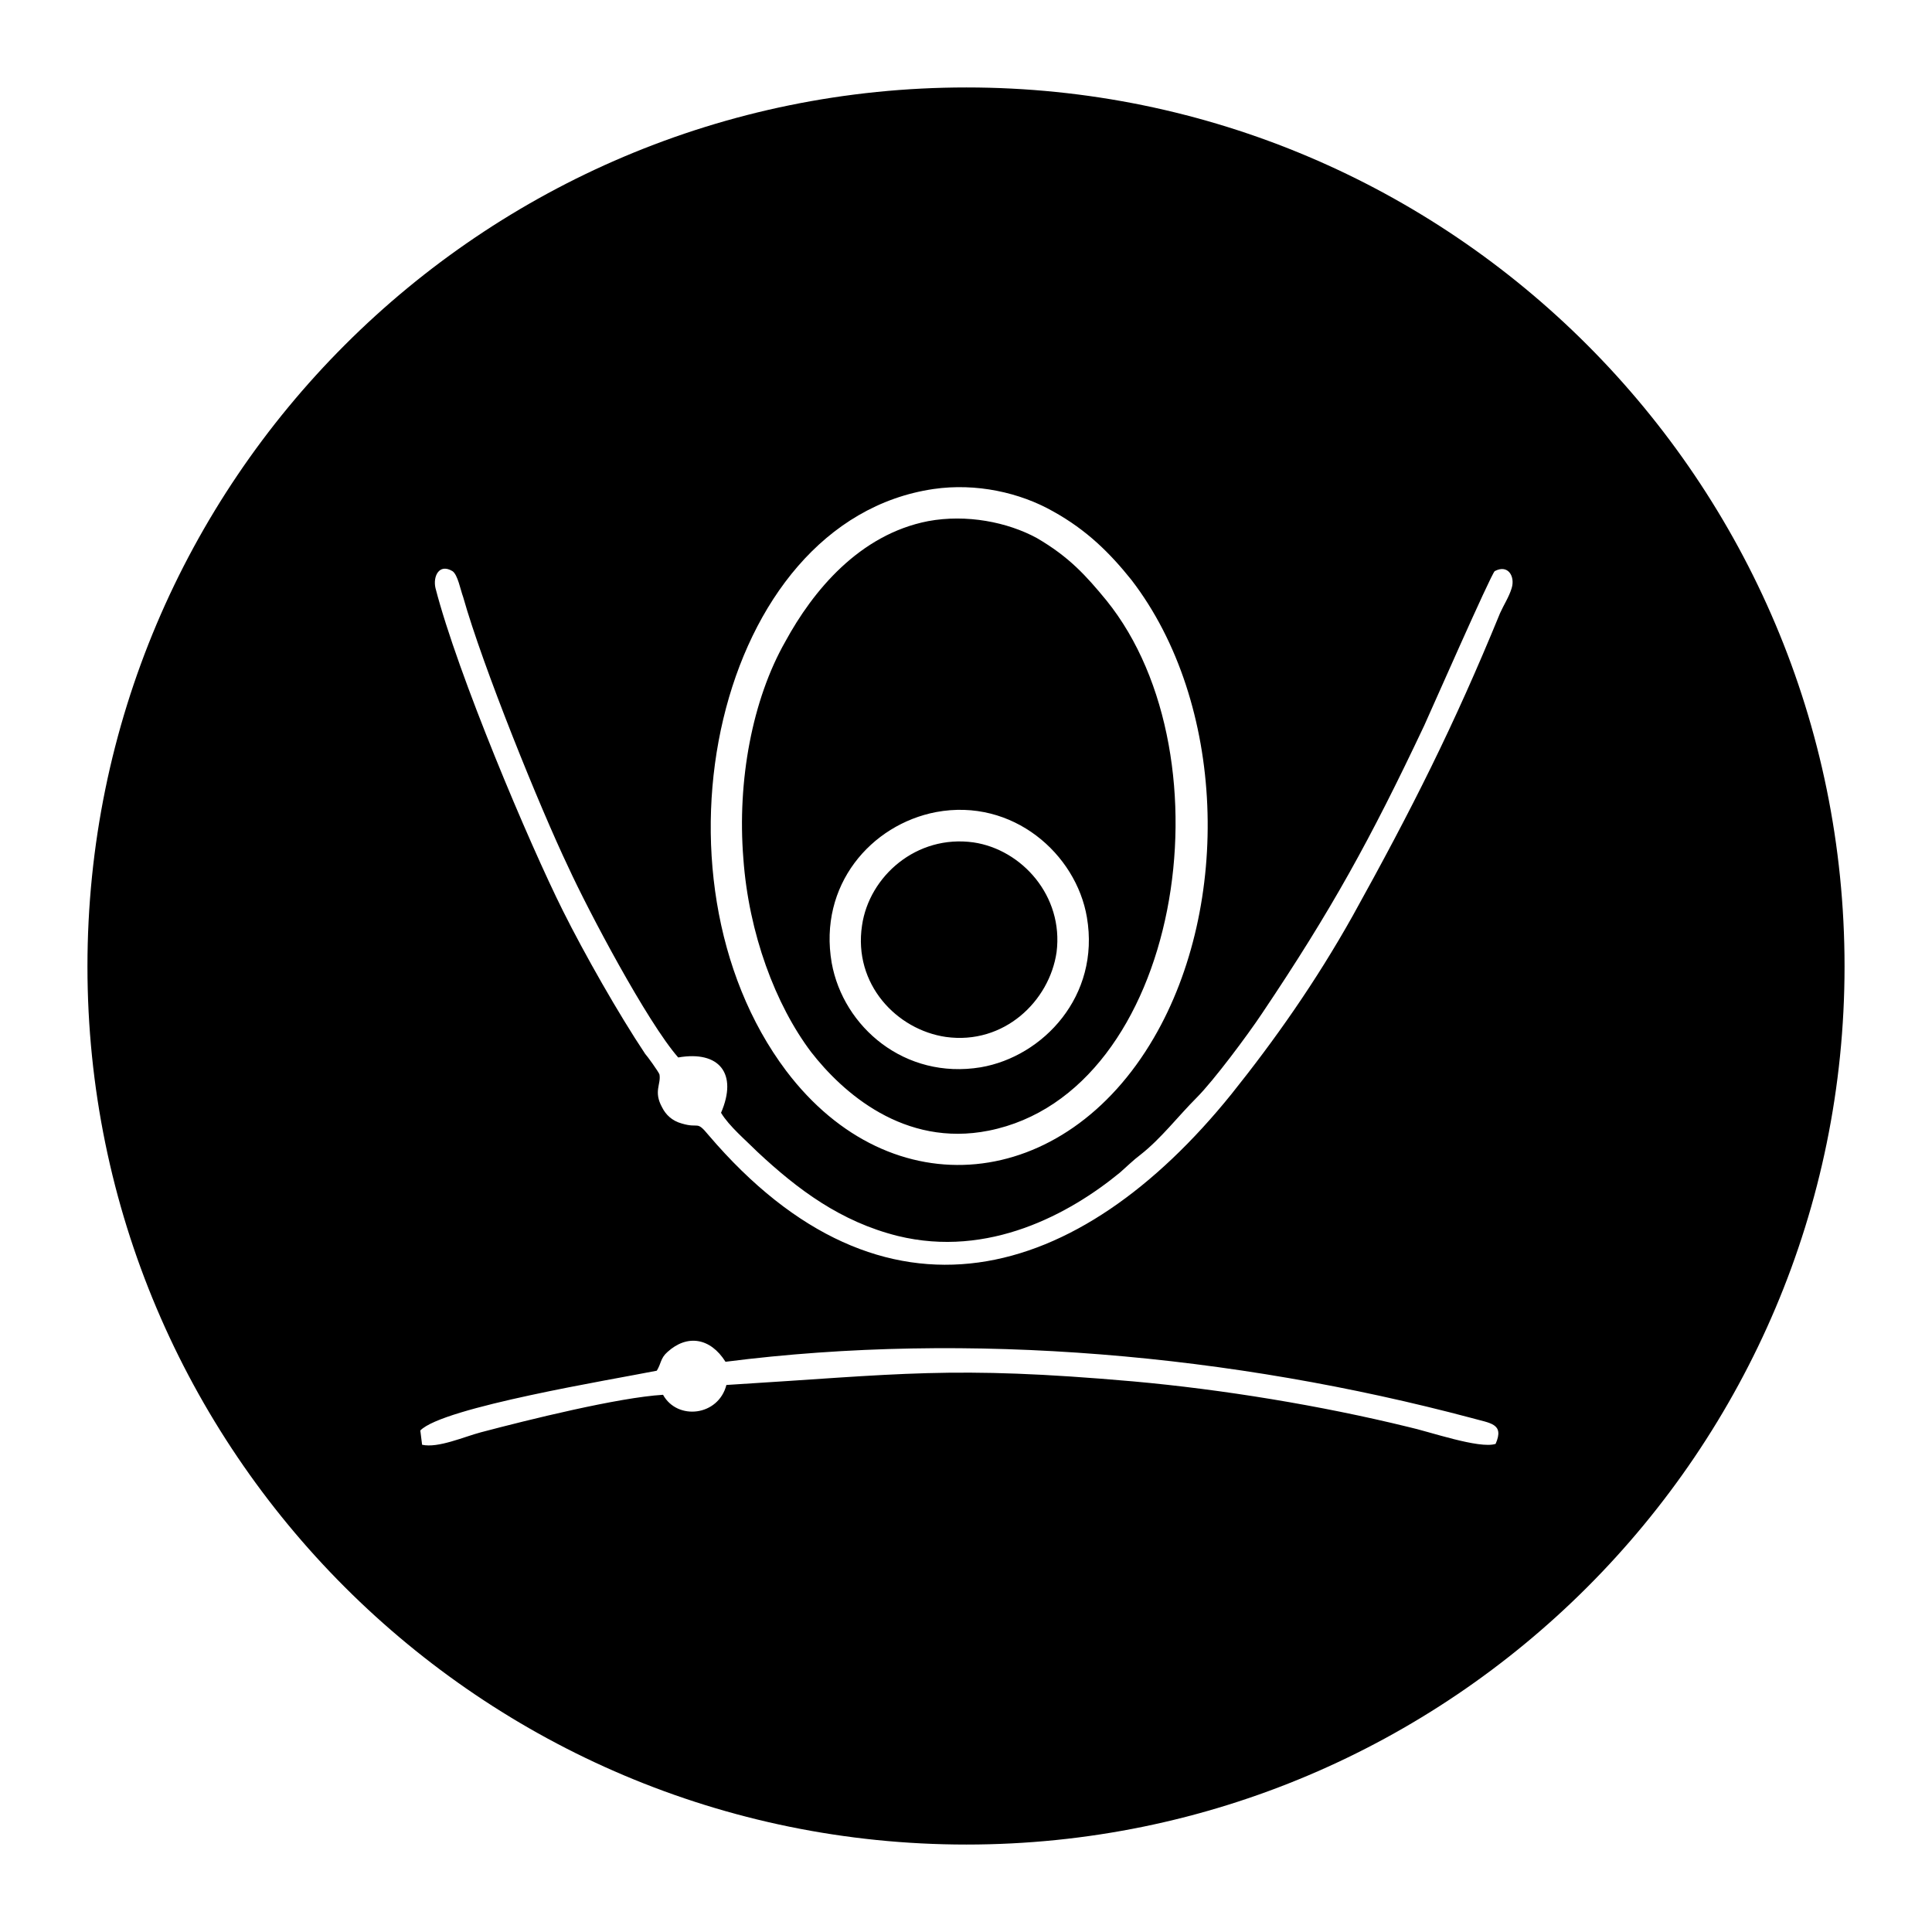 <?xml version="1.0" encoding="UTF-8"?>
<!DOCTYPE svg PUBLIC "-//W3C//DTD SVG 1.1//EN" "http://www.w3.org/Graphics/SVG/1.1/DTD/svg11.dtd">
<!-- Creator: CorelDRAW X7 -->
<svg xmlns="http://www.w3.org/2000/svg" xml:space="preserve" width="2.165in" height="2.165in" version="1.1" style="shape-rendering:geometricPrecision; text-rendering:geometricPrecision; image-rendering:optimizeQuality; fill-rule:evenodd; clip-rule:evenodd"
viewBox="0 0 2165 2165"
 xmlns:xlink="http://www.w3.org/1999/xlink">
 <defs>
  <style type="text/css">
   <![CDATA[
    .fil0 {fill:black}
   ]]>
  </style>
 </defs>
 <g id="Layer_x0020_1">
  <path class="fil0" d="M1083 2067c543,0 984,-441 984,-984 0,-544 -441,-985 -984,-985 -544,0 -985,441 -985,985 0,543 441,984 985,984zm-250 -1105c6,84 36,164 76,217 35,45 104,107 199,88 215,-43 274,-418 132,-594 -23,-28 -42,-49 -78,-70 -33,-18 -79,-27 -122,-19 -77,15 -129,78 -160,135 -37,65 -54,156 -47,243zm213 -414c48,-7 97,4 134,25 38,21 64,47 88,77 106,138 112,364 25,513 -100,172 -294,193 -412,37 -164,-218 -79,-616 165,-652zm-238 699c9,15 28,31 41,44 45,42 93,78 157,94 102,25 193,-25 249,-71 8,-7 15,-14 23,-20 23,-18 42,-43 63,-64 19,-19 57,-70 73,-94 78,-116 122,-196 182,-323 6,-13 75,-170 79,-173 15,-8 23,6 19,19 -3,10 -9,19 -13,28 -52,127 -99,220 -165,339 -42,75 -88,140 -136,200 -171,212 -390,276 -586,46 -14,-17 -10,-7 -30,-13 -11,-3 -18,-10 -22,-18 -10,-18 -1,-26 -3,-37 -1,-3 -14,-21 -16,-23 -30,-45 -68,-112 -92,-160 -38,-76 -118,-265 -143,-362 -3,-13 4,-28 19,-19 6,4 9,21 12,29 22,78 86,236 118,303 22,48 88,173 123,213 46,-8 67,18 48,62zm-72 289c5,-8 4,-14 12,-21 22,-20 48,-16 65,11 274,-35 569,-8 836,63 21,6 37,6 27,29 -18,6 -75,-14 -98,-19 -98,-24 -208,-42 -308,-51 -205,-18 -260,-8 -456,4 -9,35 -55,40 -71,11 -50,3 -151,28 -204,42 -19,5 -48,18 -66,14l-2 -16c25,-26 215,-57 265,-67zm448 -469c8,-63 -39,-115 -93,-123 -64,-9 -117,38 -125,93 -10,66 39,117 94,125 65,9 116,-40 124,-95zm-135 -157c86,-16 157,47 169,118 15,88 -49,156 -119,168 -85,14 -154,-45 -167,-117 -15,-87 44,-155 117,-169z"/>
 </g>
</svg>
